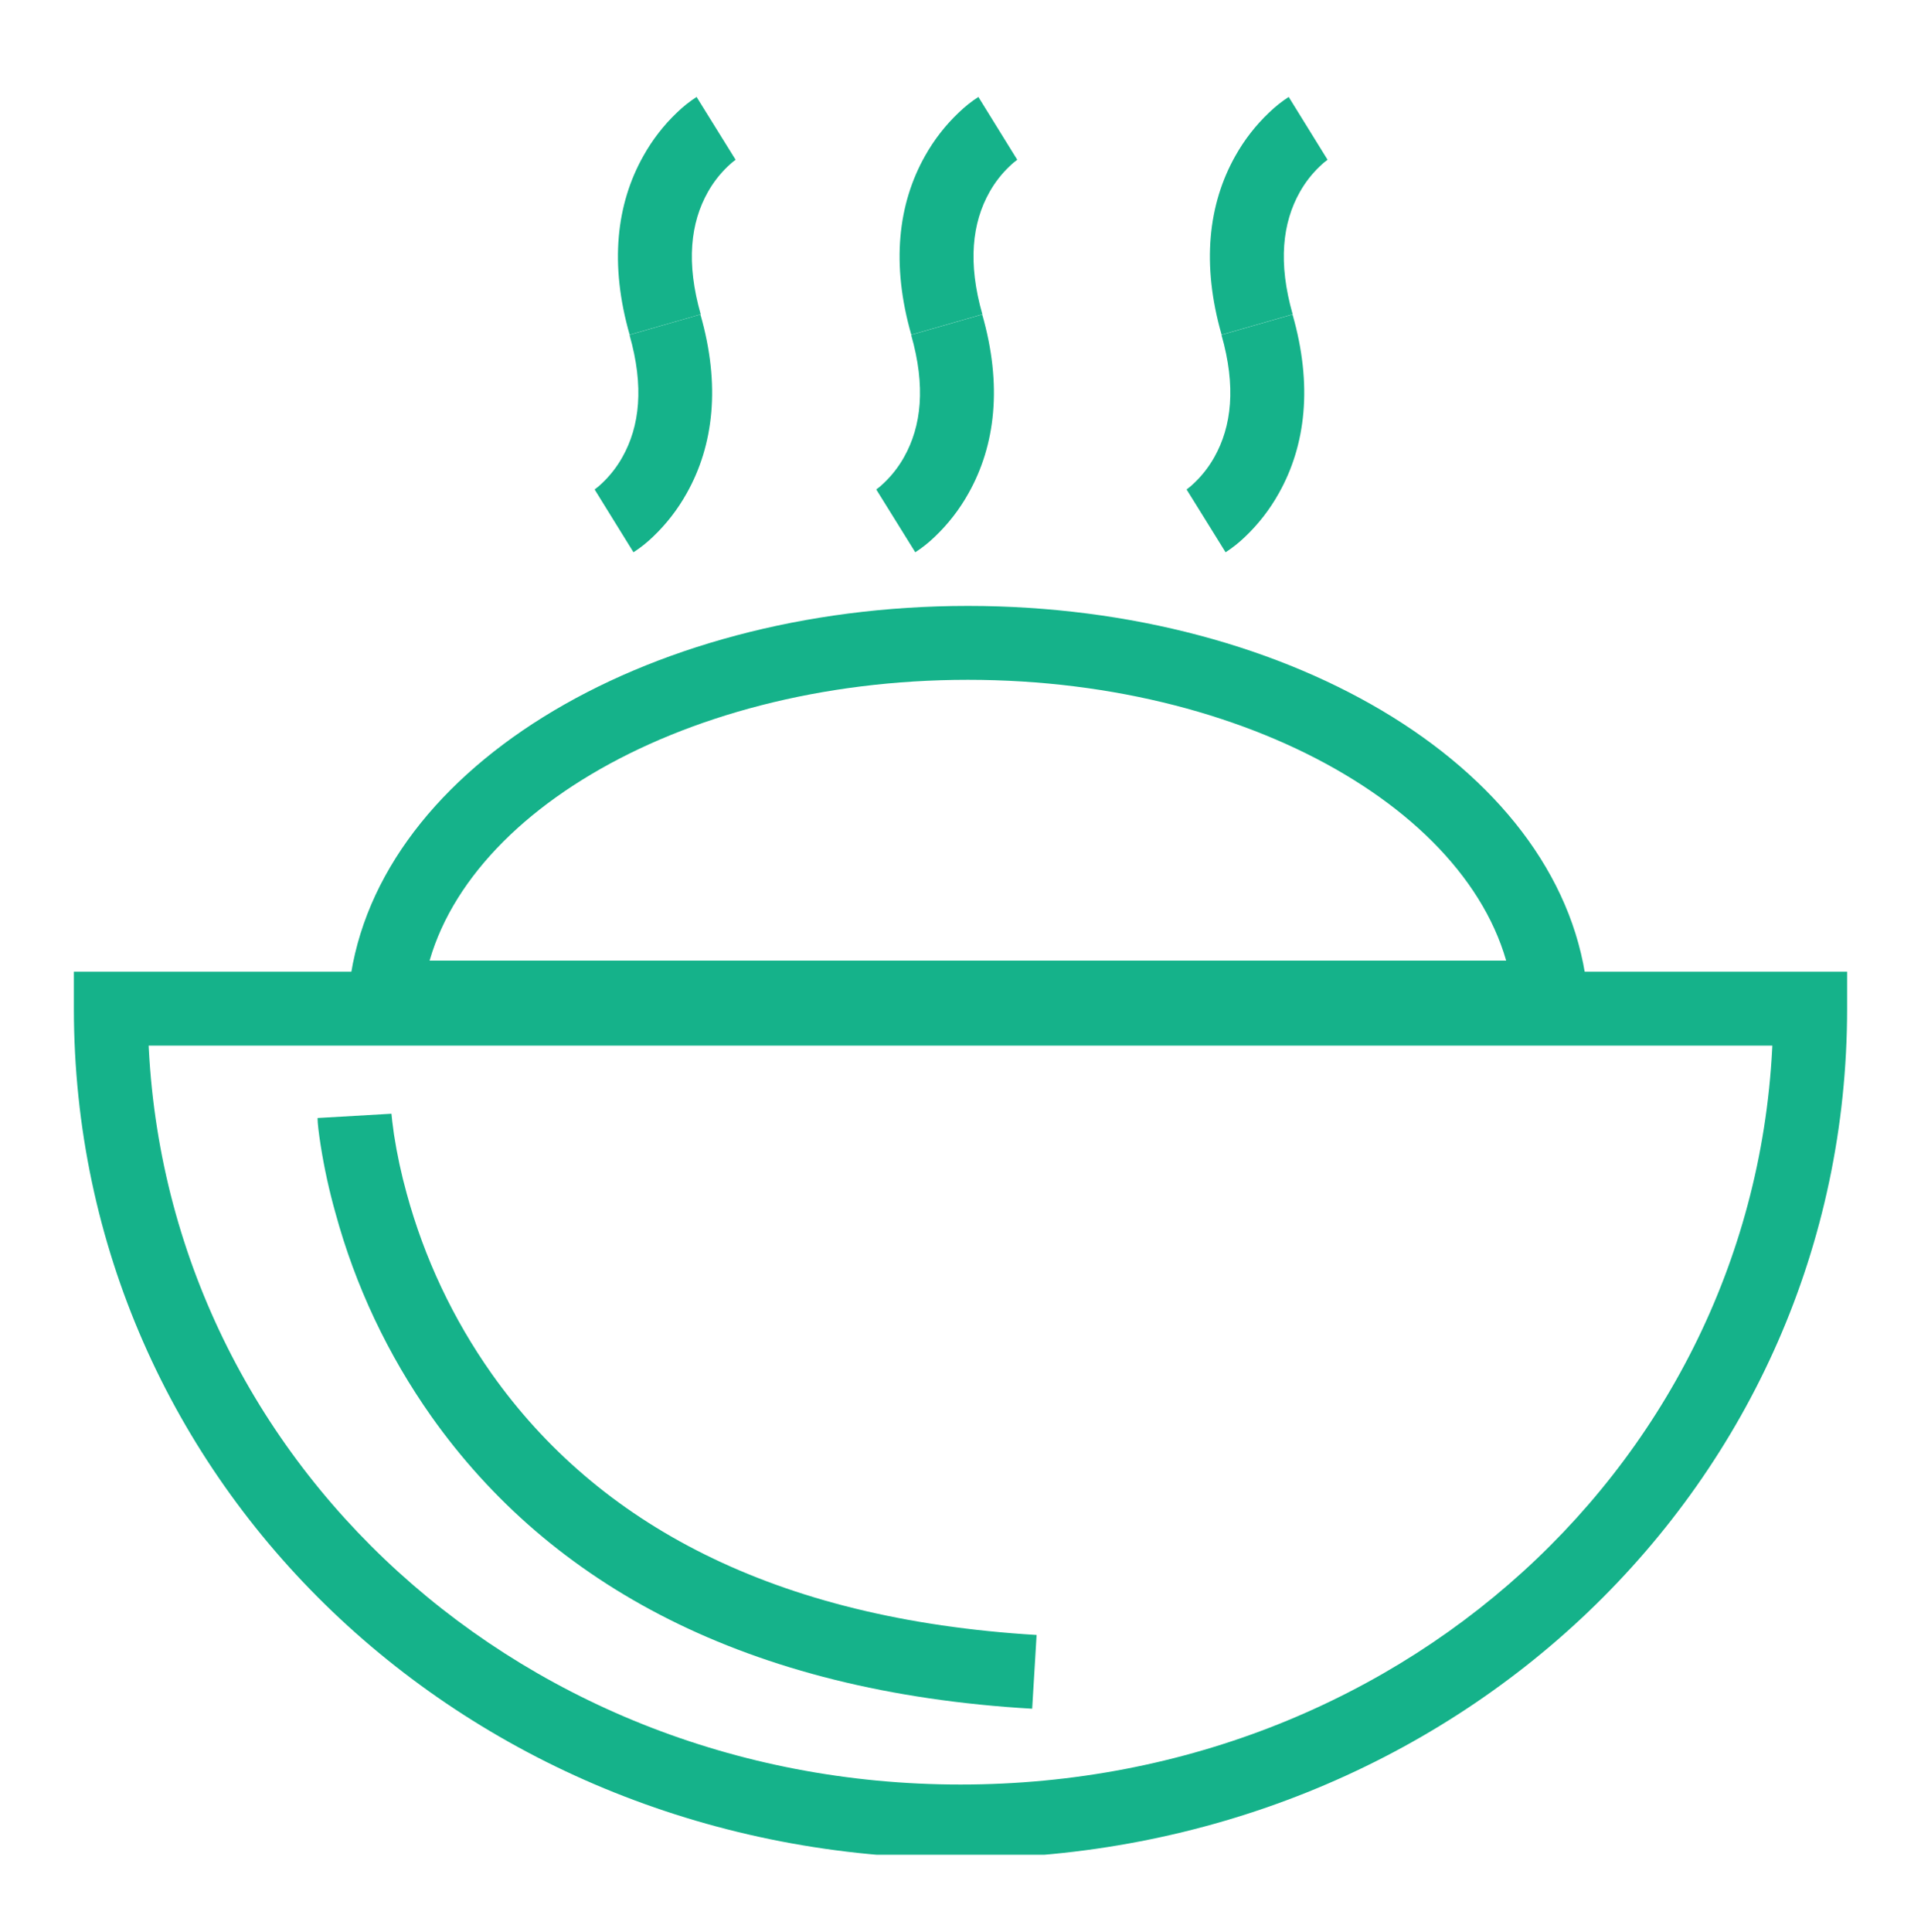 <svg id="Layer_1" data-name="Layer 1" xmlns="http://www.w3.org/2000/svg" xmlns:xlink="http://www.w3.org/1999/xlink" viewBox="0 0 130 130.75"><defs><clipPath id="clip-path" transform="translate(5 6.5)"><path d="M97.44,61.22l2.49-2.72H21.07l2.49,2.72C24.63,49.32,40.69,39.5,60.5,39.5S96.37,49.32,97.44,61.22Zm5-.45C101.08,45.8,82.59,34.5,60.5,34.5S19.92,45.8,18.58,60.78L18.33,63.5h84.34Z" style="fill:none"/></clipPath><clipPath id="clip-path-2" transform="translate(5 6.5)"><rect y="-1" width="120" height="120" style="fill:none"/></clipPath><clipPath id="clip-path-3" transform="translate(5 6.5)"><path d="M120,61.75v-2.5H0v2.5c0,32.15,26.69,57.5,60,57.5S120,93.9,120,61.75Zm-5,0c0,29.33-24.4,52.5-55,52.5S5,91.08,5,61.75l-2.5,2.5h115Z" style="fill:none"/></clipPath><clipPath id="clip-path-5" transform="translate(5 6.5)"><path d="M65.15,104.13c-17.85-1.07-29.71-7.55-36.88-17.68a38.84,38.84,0,0,1-5.75-12.2,34.65,34.65,0,0,1-.86-4c-0.1-.7-0.15-1.17-0.17-1.39l-5,.29c0,0.37.08,1,.21,1.85a39.62,39.62,0,0,0,1,4.57,43.8,43.8,0,0,0,6.49,13.77C32.24,100.72,45.5,108,64.85,109.12Z" style="fill:none"/></clipPath><clipPath id="clip-path-7" transform="translate(5 6.5)"><path d="M82.21,0.06a8.68,8.68,0,0,0-1.32,1.05A12.36,12.36,0,0,0,78.6,4.05c-1.83,3.25-2.3,7.32-.93,12.1l4.81-1.38c-1-3.5-.69-6.19.48-8.27a7.39,7.39,0,0,1,1.36-1.75,4.32,4.32,0,0,1,.52-0.44Z" style="fill:none"/></clipPath><clipPath id="clip-path-8" transform="translate(5 6.5)"><rect width="120" height="120" style="fill:none"/></clipPath><clipPath id="clip-path-9" transform="translate(5 6.5)"><path d="M77.94,30.87a8.68,8.68,0,0,0,1.32-1.05,12.36,12.36,0,0,0,2.28-2.94c1.83-3.25,2.3-7.32.93-12.1l-4.81,1.38c1,3.5.69,6.19-.48,8.27a7.39,7.39,0,0,1-1.36,1.75,4.33,4.33,0,0,1-.52.44Z" style="fill:none"/></clipPath><clipPath id="clip-path-11" transform="translate(5 6.5)"><path d="M61.21,0.06a8.68,8.68,0,0,0-1.32,1.05A12.36,12.36,0,0,0,57.6,4.05c-1.83,3.25-2.3,7.32-.93,12.1l4.81-1.38c-1-3.5-.69-6.19.48-8.27a7.39,7.39,0,0,1,1.36-1.75,4.32,4.32,0,0,1,.52-0.44Z" style="fill:none"/></clipPath><clipPath id="clip-path-13" transform="translate(5 6.5)"><path d="M56.94,30.87a8.68,8.68,0,0,0,1.32-1.05,12.36,12.36,0,0,0,2.28-2.94c1.83-3.25,2.3-7.32.93-12.1l-4.81,1.38c1,3.5.69,6.19-.48,8.27a7.39,7.39,0,0,1-1.36,1.75,4.33,4.33,0,0,1-.52.44Z" style="fill:none"/></clipPath><clipPath id="clip-path-15" transform="translate(5 6.5)"><path d="M42.14,0.06a8.68,8.68,0,0,0-1.32,1.05,12.36,12.36,0,0,0-2.28,2.94c-1.83,3.25-2.3,7.32-.93,12.1l4.81-1.38c-1-3.5-.69-6.19.48-8.27a7.39,7.39,0,0,1,1.36-1.75,4.32,4.32,0,0,1,.52-0.44Z" style="fill:none"/></clipPath><clipPath id="clip-path-17" transform="translate(5 6.5)"><path d="M37.87,30.87a8.68,8.68,0,0,0,1.32-1.05,12.36,12.36,0,0,0,2.28-2.94c1.83-3.25,2.3-7.32.93-12.1L37.6,16.16c1,3.5.69,6.19-.48,8.27a7.39,7.39,0,0,1-1.36,1.75,4.33,4.33,0,0,1-.52.44Z" style="fill:none"/></clipPath></defs><title>icon--bowl</title><g style="clip-path:url(#clip-path)"><g style="clip-path:url(#clip-path-2)"><rect x="18.33" y="36" width="94.34" height="39" style="fill:#15b28a"/></g></g><g style="clip-path:url(#clip-path-3)"><g style="clip-path:url(#clip-path-2)"><rect y="60.75" width="130" height="70" style="fill:#15b28a"/></g></g><g style="clip-path:url(#clip-path-5)"><g style="clip-path:url(#clip-path-2)"><rect x="16.5" y="70.36" width="58.64" height="50.26" style="fill:#15b28a"/></g></g><g style="clip-path:url(#clip-path-7)"><g style="clip-path:url(#clip-path-8)"><rect x="70.51" y="-4.19" width="20.16" height="24.22" transform="translate(5.94 29.02) rotate(-16)" style="fill:#15b28a"/></g></g><g style="clip-path:url(#clip-path-9)"><g style="clip-path:url(#clip-path-8)"><rect x="69.48" y="10.9" width="20.16" height="24.22" transform="translate(1.74 29.32) rotate(-16)" style="fill:#15b28a"/></g></g><g style="clip-path:url(#clip-path-11)"><g style="clip-path:url(#clip-path-8)"><rect x="49.52" y="-4.19" width="20.16" height="24.22" transform="translate(5.13 23.23) rotate(-16)" style="fill:#15b28a"/></g></g><g style="clip-path:url(#clip-path-13)"><g style="clip-path:url(#clip-path-8)"><rect x="48.48" y="10.9" width="20.16" height="24.22" transform="translate(0.93 23.53) rotate(-16)" style="fill:#15b28a"/></g></g><g style="clip-path:url(#clip-path-15)"><g style="clip-path:url(#clip-path-8)"><rect x="30.44" y="-4.19" width="20.16" height="24.22" transform="translate(4.39 17.97) rotate(-16)" style="fill:#15b28a"/></g></g><g style="clip-path:url(#clip-path-17)"><g style="clip-path:url(#clip-path-8)"><rect x="29.41" y="10.9" width="20.16" height="24.22" transform="translate(0.19 18.27) rotate(-16)" style="fill:#15b28a"/></g></g></svg>
